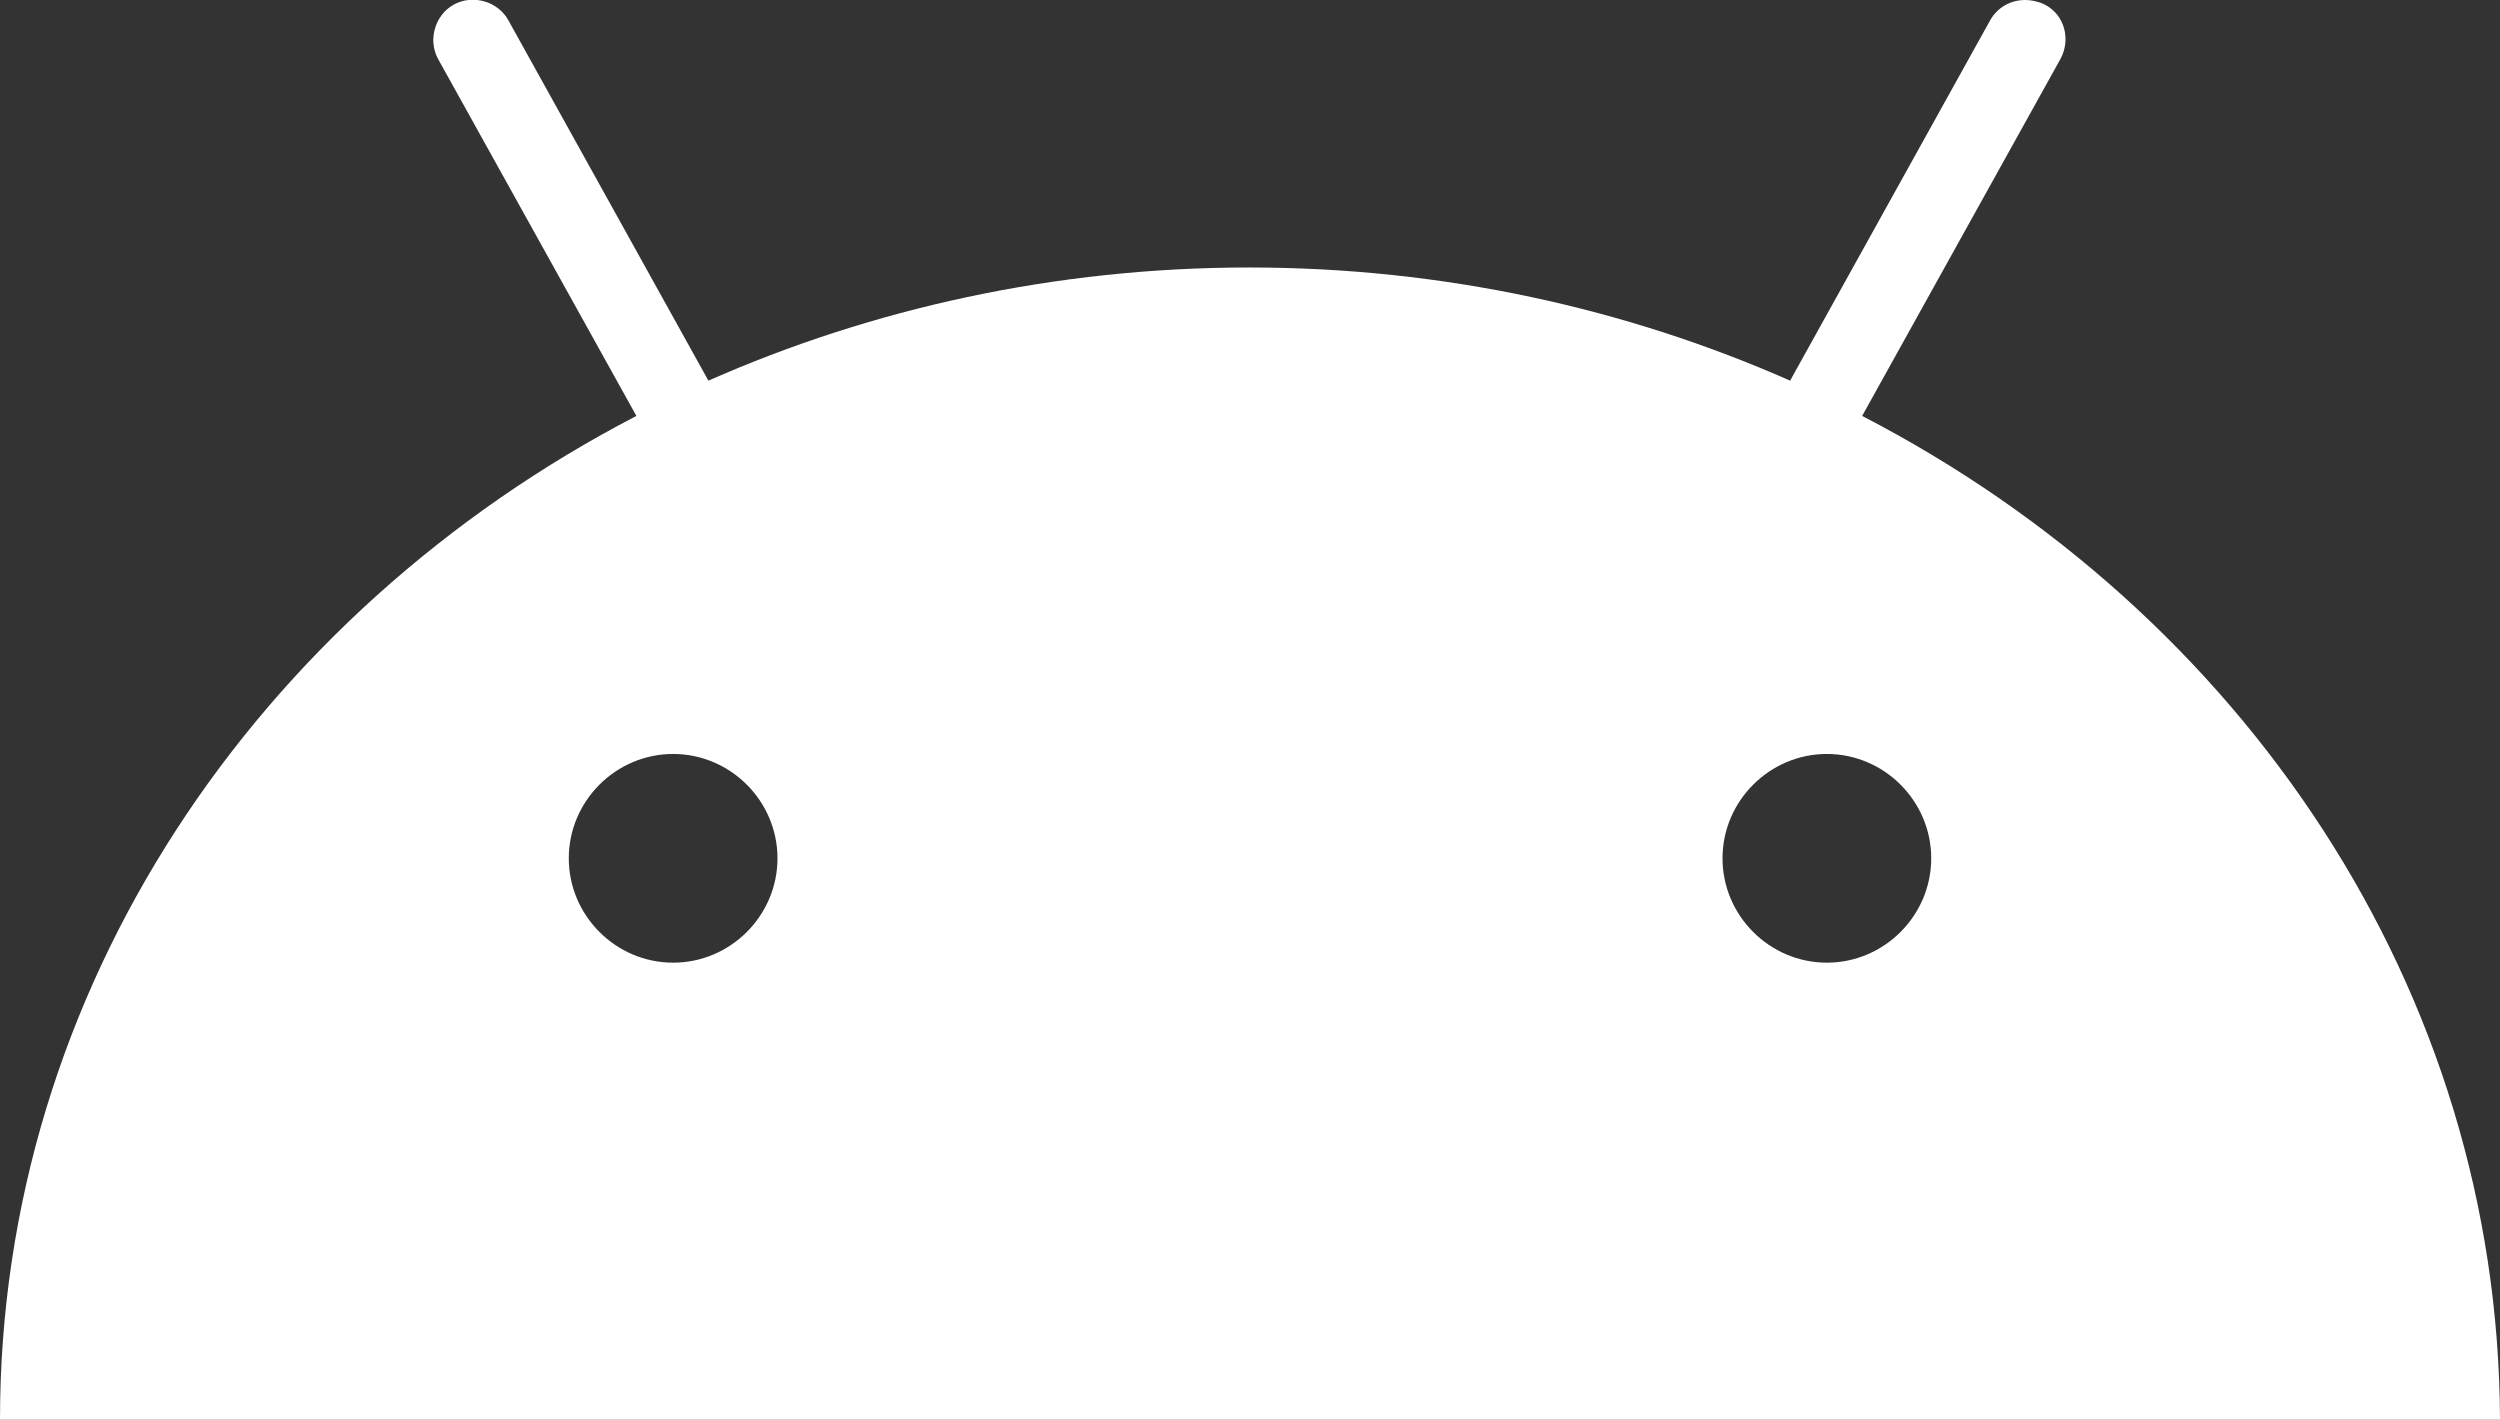 <?xml version="1.0" encoding="utf-8"?>
<!-- Generator: Adobe Illustrator 25.2.3, SVG Export Plug-In . SVG Version: 6.00 Build 0)  -->
<svg version="1.1" id="Calque_1" xmlns="http://www.w3.org/2000/svg" xmlns:xlink="http://www.w3.org/1999/xlink" x="0px" y="0px"
	 viewBox="0 0 170.1 96.6" style="enable-background:new 0 0 170.1 96.6;" xml:space="preserve">
<rect x="0" y="0" width="170.1" height="96.6" fill="#333333" stroke="none"/>
<style type="text/css">
	.st0{fill:#FFFFFF;}
</style>
<path class="st0" d="M126.7,28.3L140.2,4c0.7-1.3,0.3-3-1.1-3.7c-0.4-0.2-0.9-0.3-1.3-0.3c-1,0-1.9,0.5-2.4,1.4l-13.6,24.5
	C110.7,21,98.2,18.2,85,18.2c-13.2,0-25.7,2.8-36.8,7.7L34.6,1.4c-0.7-1.3-2.4-1.8-3.7-1.1c-1.3,0.7-1.8,2.4-1.1,3.7l13.5,24.3
	C17.5,41.7,0,67.3,0,96.6h170.1C170,67.3,152.6,41.7,126.7,28.3z M45.8,65.5c-3.9,0-7.1-3.2-7.1-7.1s3.2-7.1,7.1-7.1
	s7.1,3.2,7.1,7.1S49.7,65.5,45.8,65.5z M124.3,65.5c-3.9,0-7.1-3.2-7.1-7.1s3.2-7.1,7.1-7.1s7.1,3.2,7.1,7.1S128.2,65.5,124.3,65.5z
	"/>
</svg>
